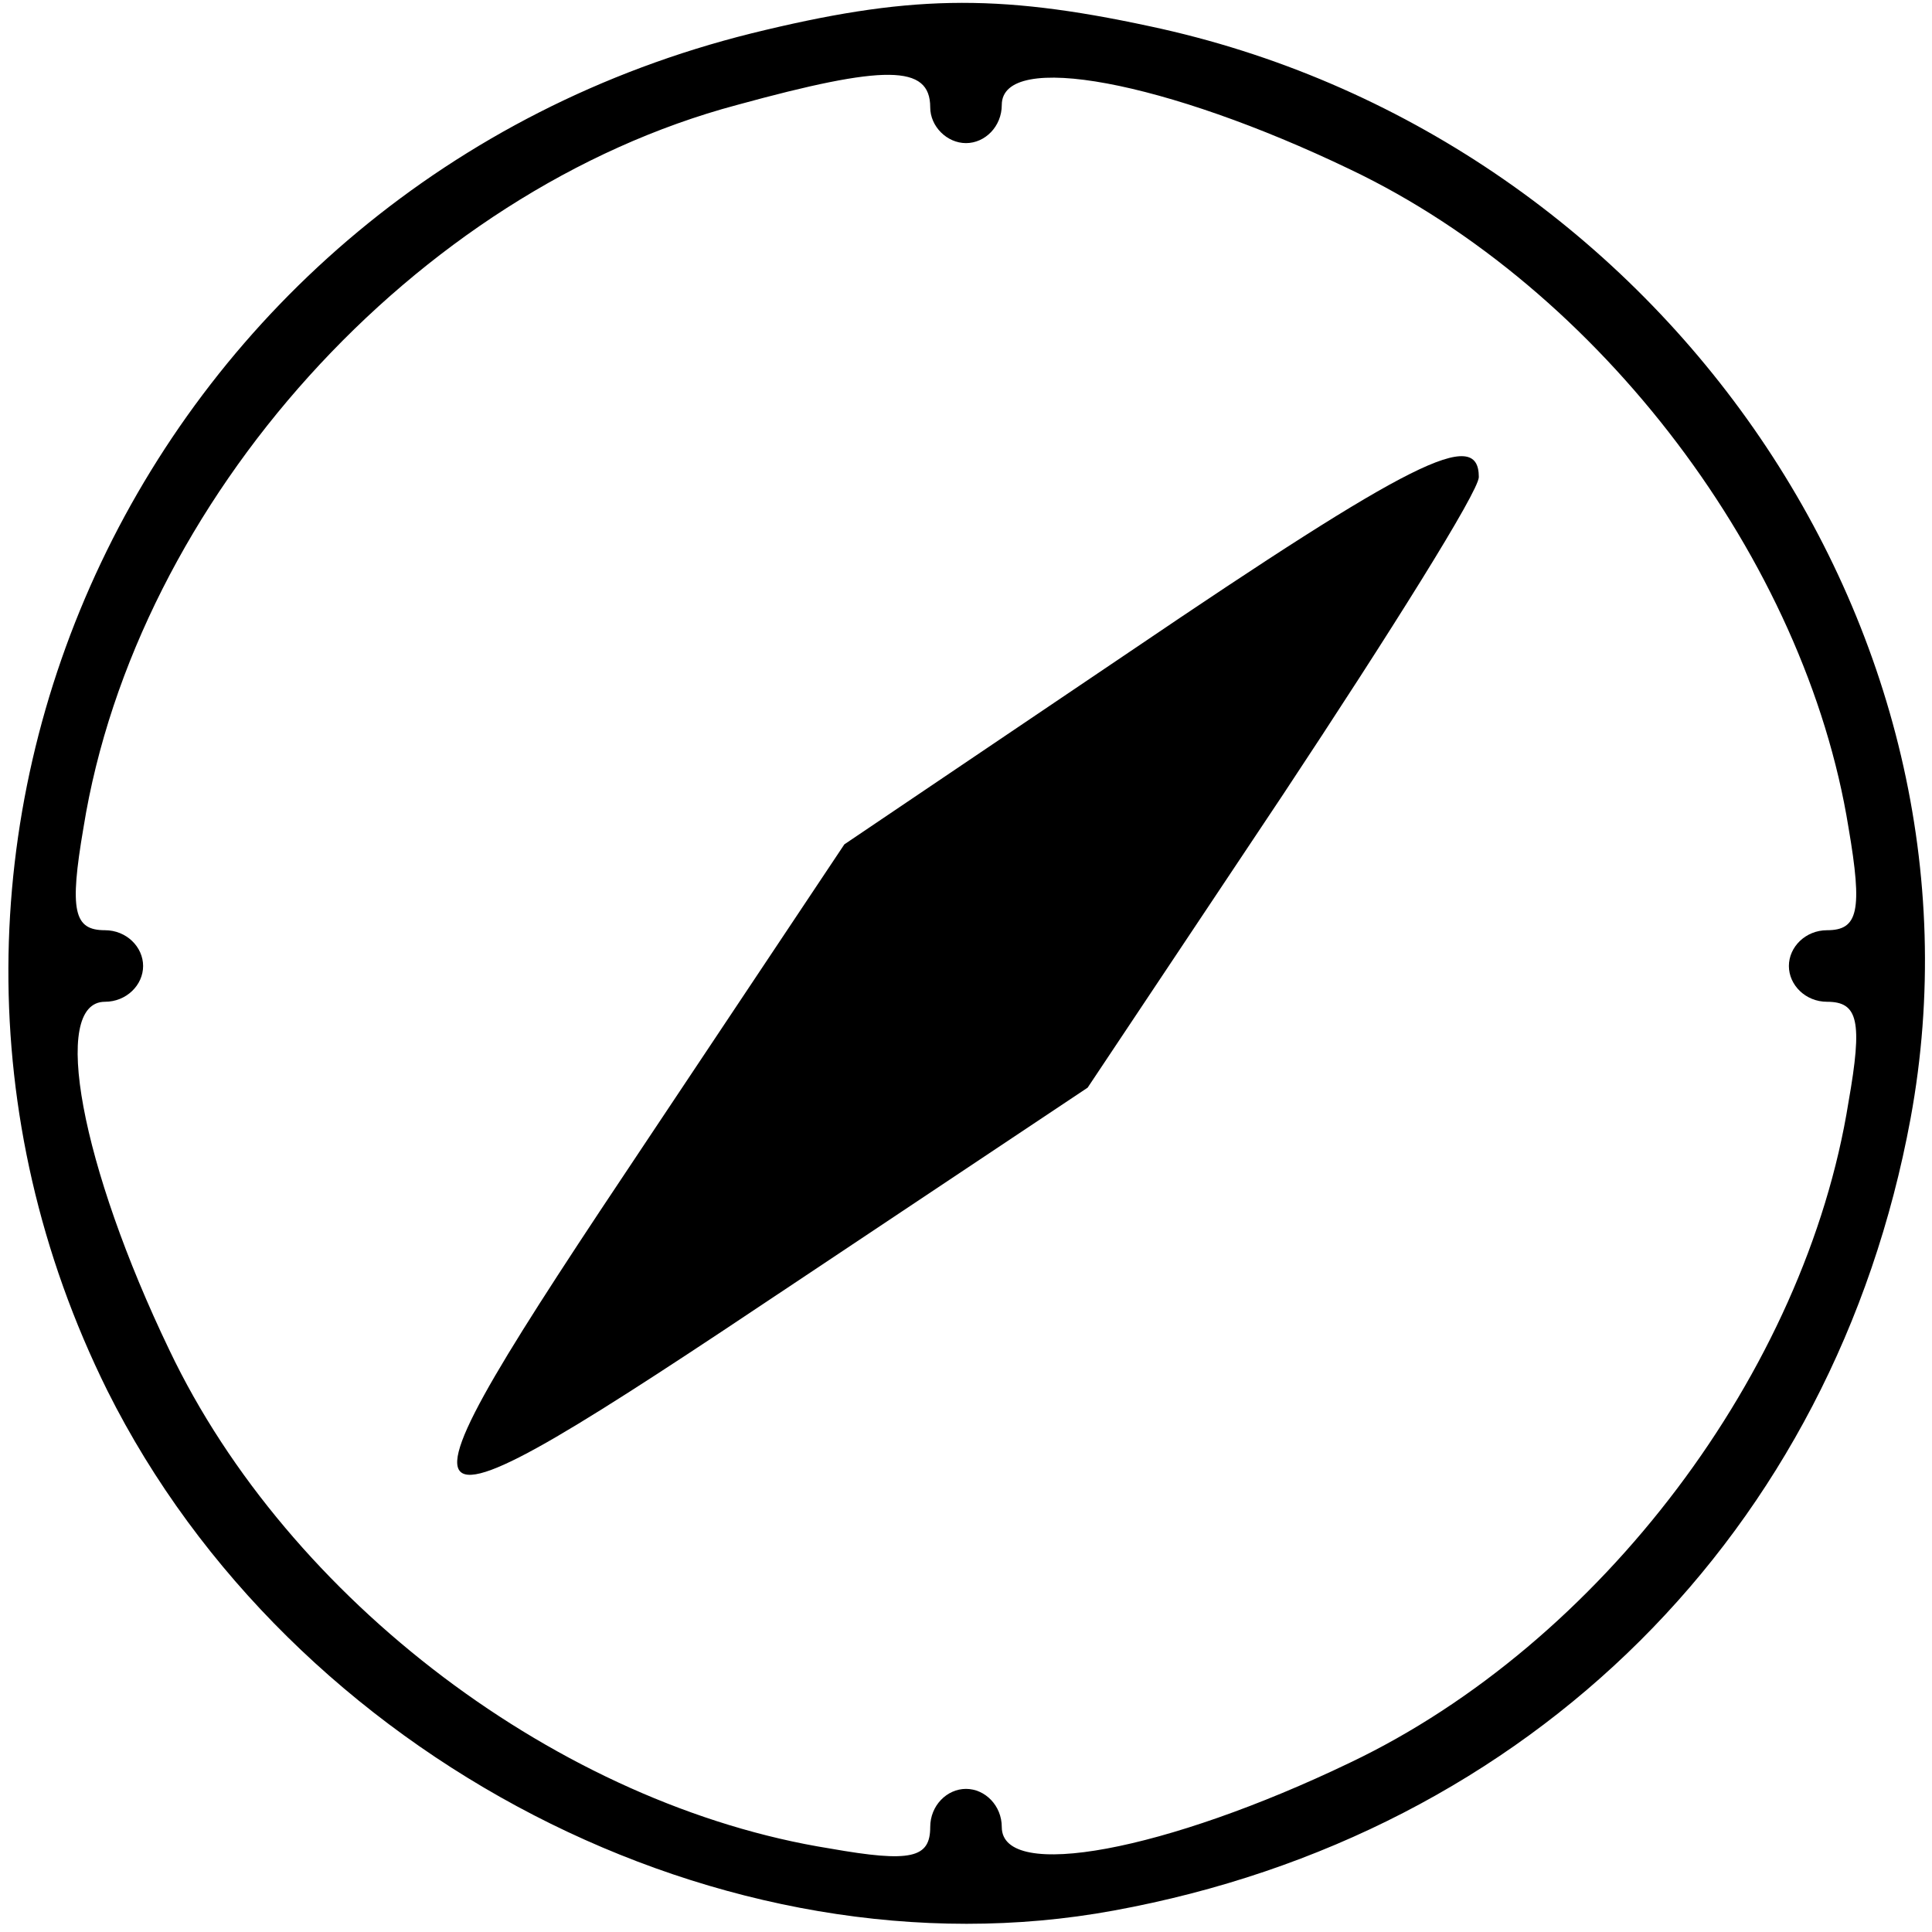 <?xml version="1.0" standalone="no"?>
<!DOCTYPE svg PUBLIC "-//W3C//DTD SVG 20010904//EN"
 "http://www.w3.org/TR/2001/REC-SVG-20010904/DTD/svg10.dtd">
<svg version="1.0" xmlns="http://www.w3.org/2000/svg"
 width="81pt" height="81pt" viewBox="0 0 81 81"
 preserveAspectRatio="xMidYMid meet">
<g transform="translate(0,81) scale(0.1,-0.1)"
fill="#000000" stroke="none">
<path d="M315 796 c-253 -63 -384 -339 -270 -569 77 -154 259 -248 422 -218
175 32 302 159 334 332 38 206 -107 413 -319 458 -65 14 -102 13 -167 -3z m75
-31 c0 -8 7 -15 15 -15 8 0 15 7 15 16 0 23 69 10 146 -27 105 -50 191 -164
209 -276 6 -35 4 -43 -9 -43 -9 0 -16 -7 -16 -15 0 -8 7 -15 16 -15 13 0 15
-8 9 -42 -18 -113 -104 -227 -209 -277 -77 -37 -146 -50 -146 -27 0 9 -7 16
-15 16 -8 0 -15 -7 -15 -16 0 -13 -8 -15 -42 -9 -113 18 -227 104 -277 209
-37 77 -50 146 -27 146 9 0 16 7 16 15 0 8 -7 15 -16 15 -13 0 -15 8 -9 43 22
137 139 267 274 303 62 17 81 17 81 -1z"/>
<path d="M474 537 l-120 -81 -82 -123 c-117 -175 -114 -178 61 -61 l123 82 82
123 c45 68 82 127 82 133 0 21 -28 7 -146 -73z"/>
</g>
</svg>
